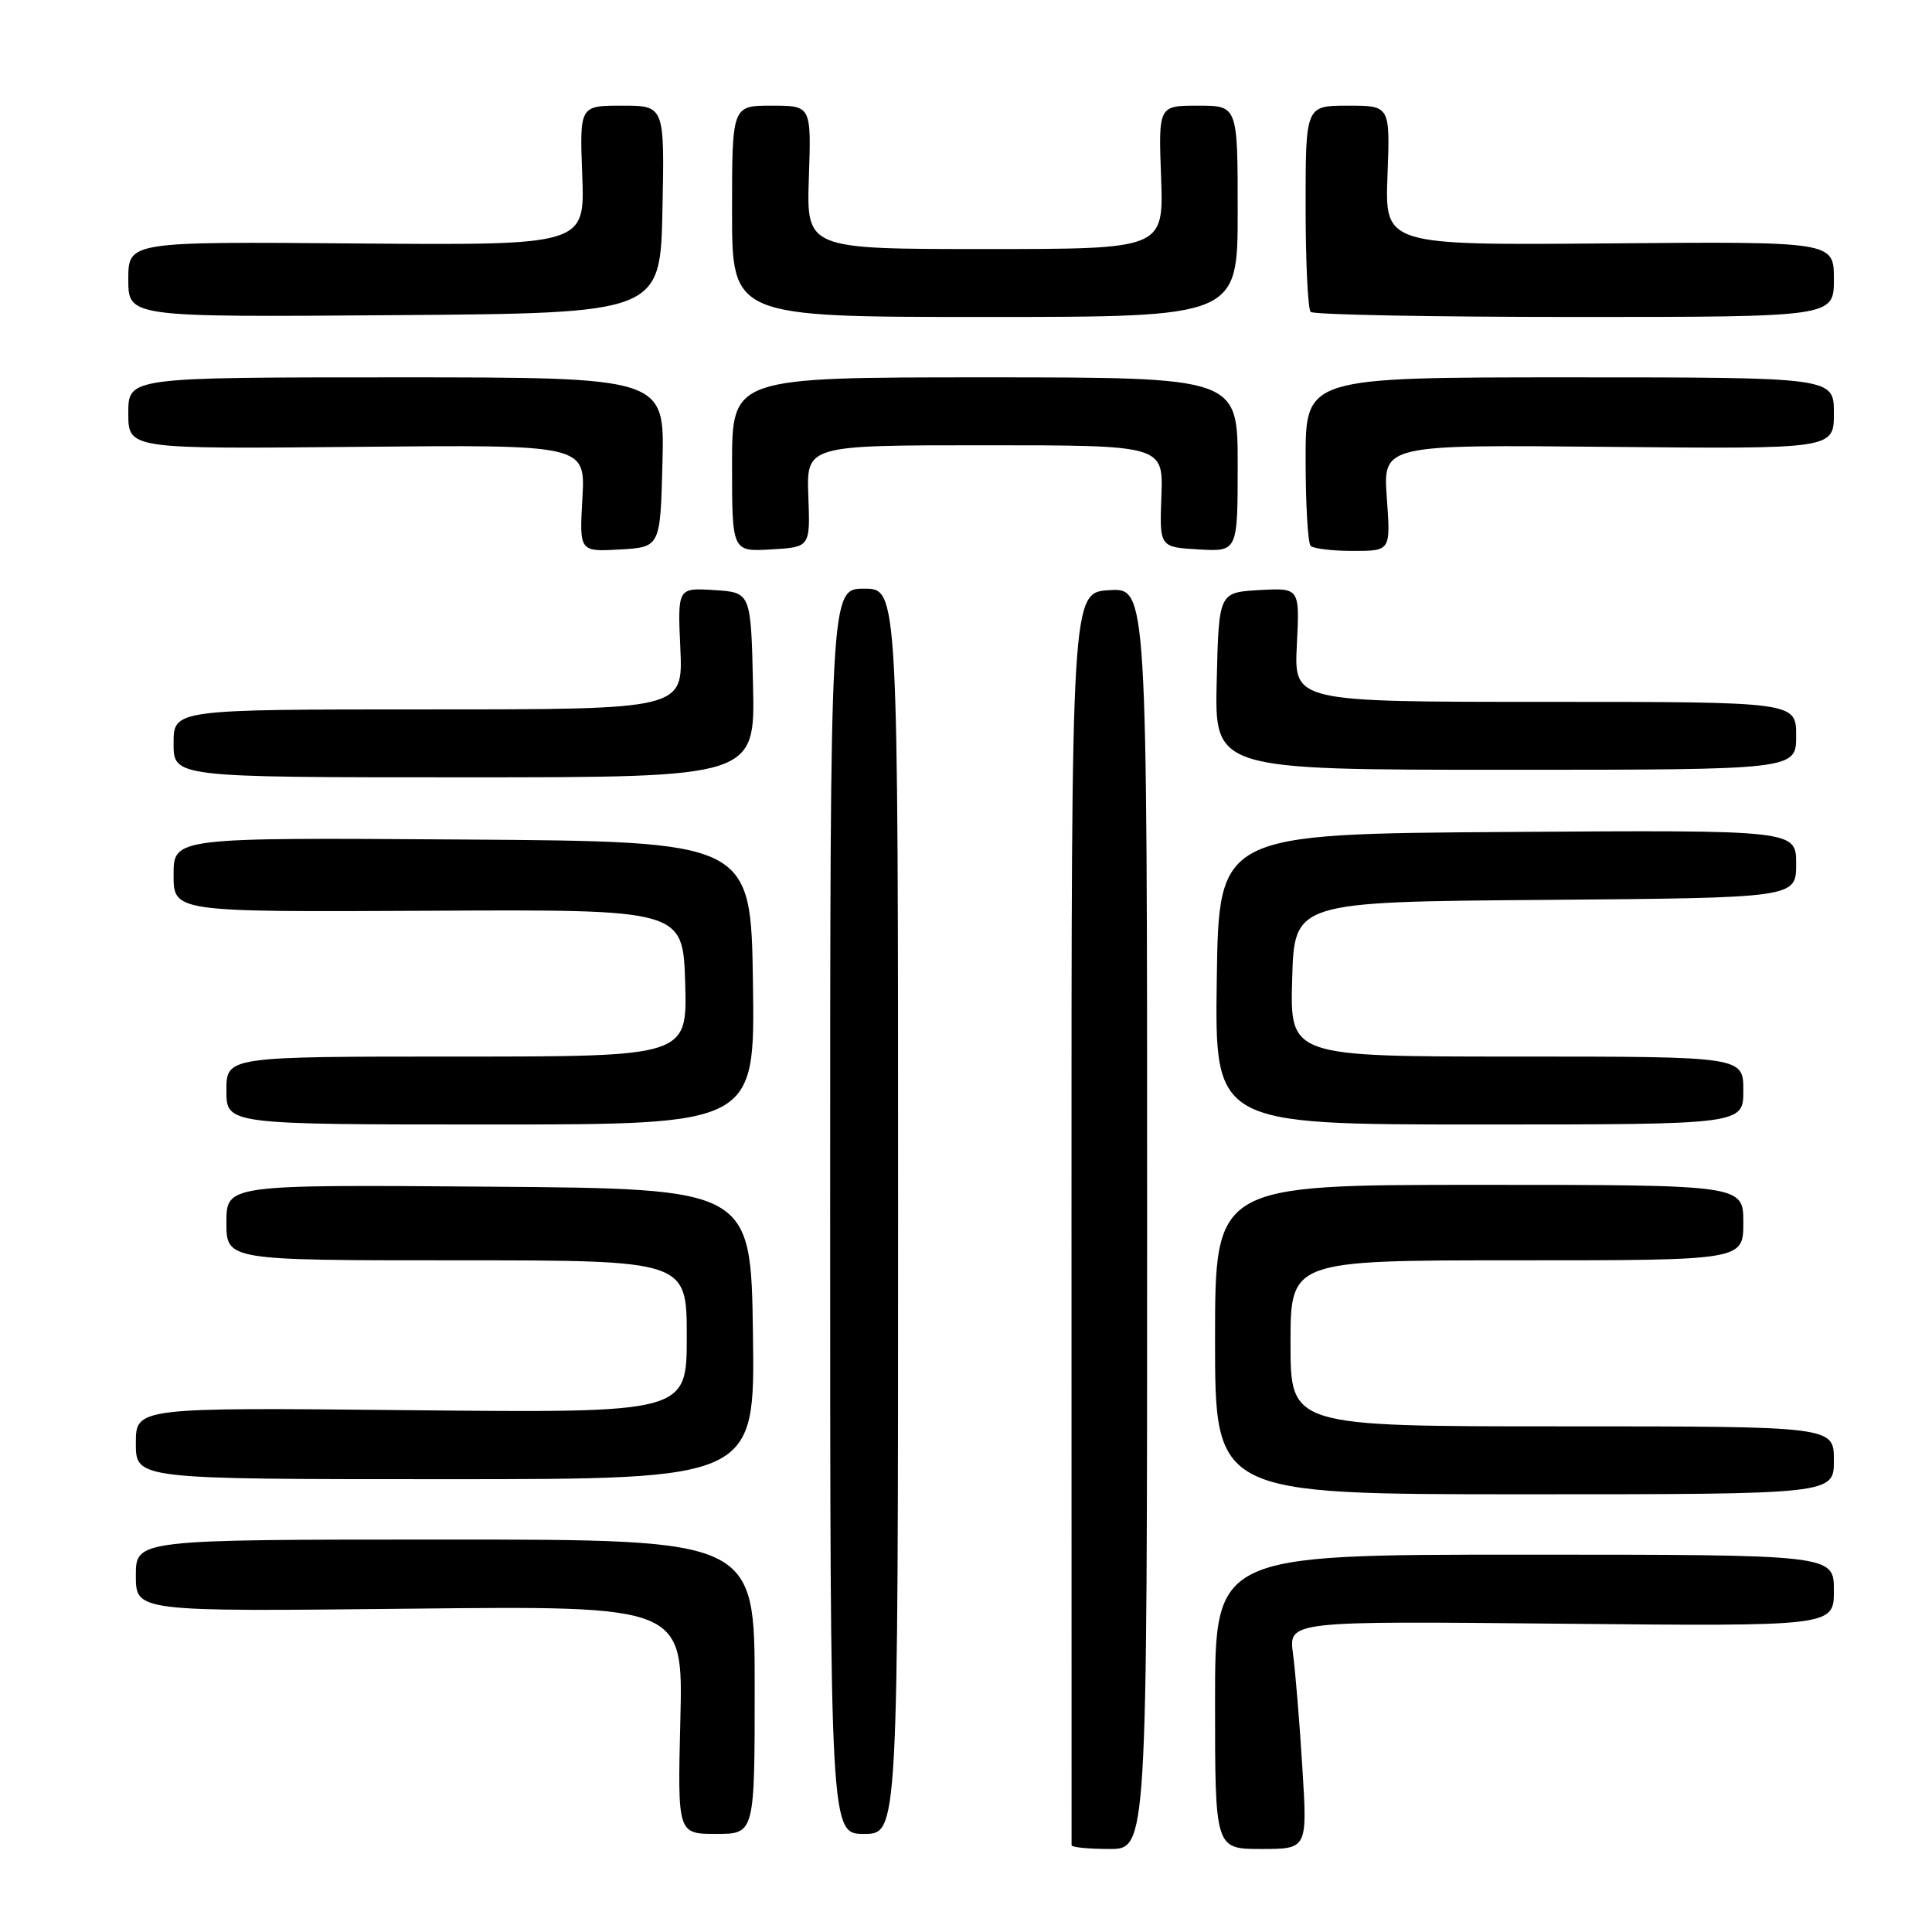 <?xml version="1.0" encoding="UTF-8" standalone="no"?>
<!DOCTYPE svg PUBLIC "-//W3C//DTD SVG 1.1//EN" "http://www.w3.org/Graphics/SVG/1.1/DTD/svg11.dtd" >
<svg xmlns="http://www.w3.org/2000/svg" xmlns:xlink="http://www.w3.org/1999/xlink" version="1.1" viewBox="0 0 256 256">
 <g >
 <path fill="currentColor"
d=" M 152.00 161.45 C 152.00 77.90 152.00 77.90 146.98 78.20 C 141.97 78.50 141.97 78.50 141.98 161.25 C 141.98 206.76 141.99 244.22 141.99 244.50 C 142.00 244.78 144.25 245.00 147.00 245.00 C 152.00 245.00 152.00 245.00 152.00 161.45 Z  M 172.57 234.25 C 172.21 228.34 171.65 221.54 171.33 219.15 C 170.74 214.79 170.74 214.79 206.87 215.15 C 243.00 215.50 243.00 215.50 243.00 210.75 C 243.00 206.00 243.00 206.00 202.00 206.00 C 161.00 206.00 161.00 206.00 161.00 225.50 C 161.00 245.00 161.00 245.00 167.12 245.00 C 173.24 245.00 173.24 245.00 172.57 234.25 Z  M 100.00 223.50 C 100.00 204.00 100.00 204.00 59.00 204.00 C 18.00 204.00 18.00 204.00 18.00 208.77 C 18.00 213.55 18.00 213.55 54.26 213.16 C 90.52 212.77 90.52 212.77 90.15 227.89 C 89.78 243.00 89.78 243.00 94.89 243.00 C 100.00 243.00 100.00 243.00 100.00 223.50 Z  M 119.00 160.50 C 119.00 78.00 119.00 78.00 114.50 78.00 C 110.00 78.00 110.00 78.00 110.00 160.50 C 110.00 243.00 110.00 243.00 114.50 243.00 C 119.00 243.00 119.00 243.00 119.00 160.50 Z  M 243.00 193.50 C 243.00 189.00 243.00 189.00 207.00 189.00 C 171.00 189.00 171.00 189.00 171.00 178.00 C 171.00 167.00 171.00 167.00 201.00 167.00 C 231.00 167.00 231.00 167.00 231.00 162.00 C 231.00 157.00 231.00 157.00 196.00 157.00 C 161.00 157.00 161.00 157.00 161.00 177.50 C 161.00 198.00 161.00 198.00 202.00 198.00 C 243.00 198.00 243.00 198.00 243.00 193.50 Z  M 99.77 176.75 C 99.50 157.50 99.50 157.50 64.75 157.24 C 30.00 156.97 30.00 156.97 30.00 161.99 C 30.00 167.00 30.00 167.00 60.50 167.00 C 91.00 167.00 91.00 167.00 91.00 177.11 C 91.00 187.22 91.00 187.22 54.50 186.86 C 18.00 186.49 18.00 186.49 18.00 191.25 C 18.00 196.00 18.00 196.00 59.02 196.00 C 100.04 196.00 100.04 196.00 99.77 176.75 Z  M 99.77 130.25 C 99.50 111.50 99.50 111.50 61.25 111.24 C 23.00 110.98 23.00 110.98 23.00 115.92 C 23.00 120.85 23.00 120.85 56.75 120.68 C 90.50 120.50 90.50 120.50 90.79 130.25 C 91.07 140.00 91.07 140.00 60.54 140.00 C 30.00 140.00 30.00 140.00 30.00 144.50 C 30.00 149.00 30.00 149.00 65.02 149.00 C 100.04 149.00 100.04 149.00 99.77 130.25 Z  M 231.00 144.50 C 231.00 140.00 231.00 140.00 200.97 140.00 C 170.93 140.00 170.93 140.00 171.22 129.75 C 171.50 119.50 171.50 119.50 204.75 119.24 C 238.00 118.97 238.00 118.97 238.00 114.47 C 238.00 109.98 238.00 109.98 199.75 110.24 C 161.50 110.50 161.50 110.50 161.23 129.75 C 160.96 149.00 160.96 149.00 195.98 149.00 C 231.00 149.00 231.00 149.00 231.00 144.50 Z  M 99.78 90.75 C 99.50 78.50 99.50 78.50 94.64 78.19 C 89.78 77.88 89.78 77.88 90.15 85.94 C 90.51 94.00 90.51 94.00 56.76 94.00 C 23.00 94.00 23.00 94.00 23.00 98.50 C 23.00 103.00 23.00 103.00 61.53 103.00 C 100.06 103.00 100.06 103.00 99.78 90.75 Z  M 238.00 97.50 C 238.00 93.00 238.00 93.00 204.73 93.00 C 171.46 93.00 171.46 93.00 171.84 85.44 C 172.22 77.89 172.22 77.89 166.86 78.19 C 161.50 78.50 161.50 78.50 161.22 90.25 C 160.94 102.00 160.94 102.00 199.47 102.00 C 238.00 102.00 238.00 102.00 238.00 97.50 Z  M 87.78 61.25 C 88.07 50.00 88.07 50.00 52.53 50.00 C 17.00 50.00 17.00 50.00 17.00 54.75 C 17.00 59.50 17.00 59.50 47.28 59.21 C 77.57 58.92 77.57 58.92 77.17 66.02 C 76.77 73.11 76.77 73.11 82.13 72.81 C 87.50 72.50 87.50 72.50 87.78 61.25 Z  M 107.11 65.75 C 106.86 59.00 106.86 59.00 130.50 59.00 C 154.14 59.00 154.14 59.00 153.89 65.75 C 153.64 72.50 153.64 72.50 158.82 72.80 C 164.00 73.10 164.00 73.10 164.00 61.55 C 164.00 50.00 164.00 50.00 130.50 50.00 C 97.00 50.00 97.00 50.00 97.00 61.55 C 97.00 73.10 97.00 73.10 102.18 72.80 C 107.36 72.50 107.36 72.50 107.11 65.75 Z  M 183.76 65.96 C 183.26 58.92 183.26 58.92 213.13 59.21 C 243.00 59.50 243.00 59.50 243.00 54.75 C 243.00 50.00 243.00 50.00 208.00 50.00 C 173.00 50.00 173.00 50.00 173.00 60.83 C 173.00 66.79 173.30 71.97 173.67 72.33 C 174.03 72.70 176.57 73.00 179.30 73.00 C 184.27 73.00 184.27 73.00 183.76 65.96 Z  M 87.78 27.75 C 88.06 14.00 88.06 14.00 82.43 14.00 C 76.80 14.00 76.80 14.00 77.15 23.25 C 77.50 32.50 77.50 32.50 47.25 32.26 C 17.00 32.01 17.00 32.01 17.00 37.02 C 17.00 42.03 17.00 42.03 52.25 41.76 C 87.50 41.50 87.50 41.50 87.78 27.75 Z  M 164.00 28.00 C 164.00 14.00 164.00 14.00 158.75 14.00 C 153.50 14.00 153.50 14.00 153.85 23.50 C 154.19 33.00 154.19 33.00 130.53 33.00 C 106.86 33.00 106.86 33.00 107.18 23.50 C 107.50 14.00 107.50 14.00 102.25 14.00 C 97.00 14.00 97.00 14.00 97.00 28.00 C 97.00 42.00 97.00 42.00 130.50 42.00 C 164.00 42.00 164.00 42.00 164.00 28.00 Z  M 243.00 37.00 C 243.00 32.00 243.00 32.00 213.25 32.25 C 183.50 32.50 183.50 32.50 183.85 23.25 C 184.20 14.00 184.20 14.00 178.60 14.00 C 173.00 14.00 173.00 14.00 173.00 27.33 C 173.00 34.67 173.30 40.97 173.67 41.33 C 174.03 41.70 189.78 42.00 208.67 42.00 C 243.00 42.00 243.00 42.00 243.00 37.00 Z "/>
</g>
</svg>
